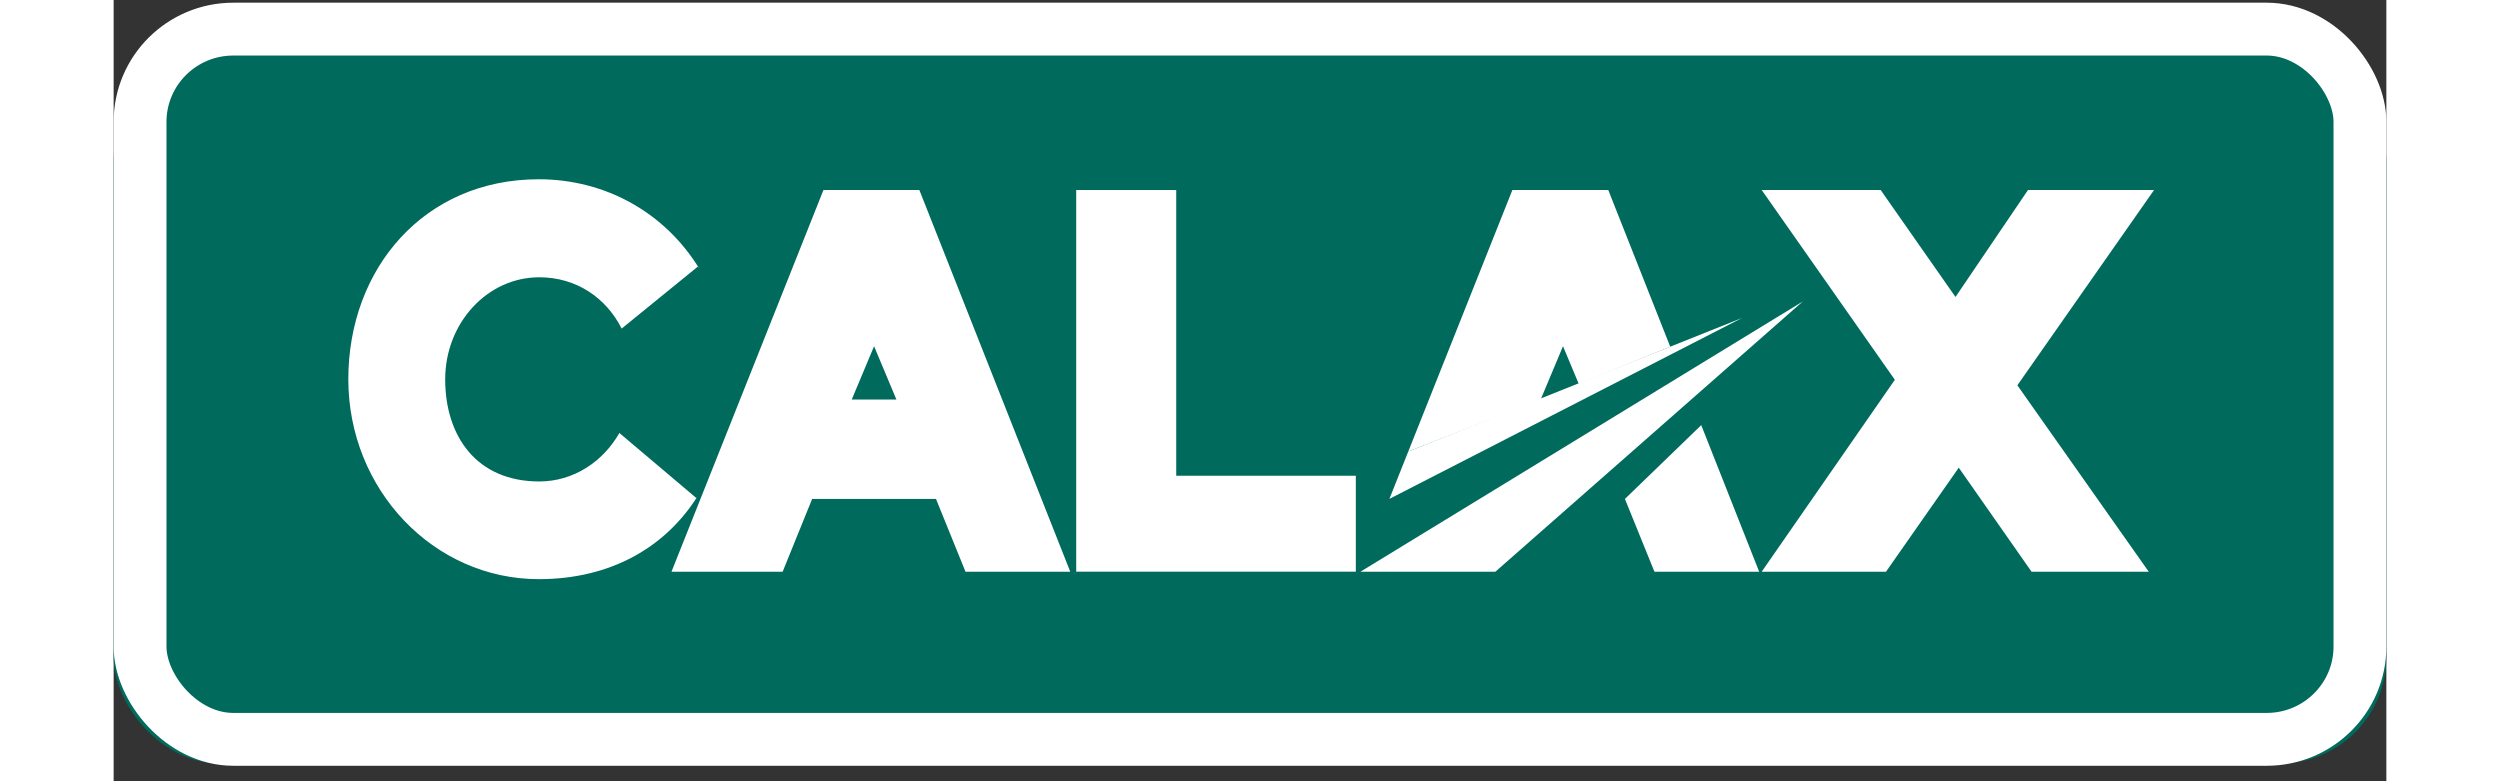 <svg xmlns="http://www.w3.org/2000/svg" width="640" height="200" viewBox="0 265 640 220"><rect x="0" y="265" width="640" height="220" fill="#333333" stroke="none"/><g transform="scale(-1-1)"><rect width="640" height="200" x="-640" y="-480" rx="30" fill="#006b5d"/><rect ry="26.13" rx="26.26" y="-473.2" x="-632.56" height="200" width="625.12" fill="none" stroke="#fff" stroke-linejoin="round" stroke-linecap="square" stroke-width="14.88"/></g>
<g
     id="g37"
     transform="matrix(1.479,0,0,1.479,502.323,70.635)" />
  <g
     id="g4706"
     transform="translate(40,290)">
    <g
       id="g4720">
      <g
         transform="matrix(1.479,0,0,1.479,618.911,96.118)"
         id="g897-8"
         style="fill:#0b4c8b;fill-opacity:1" />
      <g
         id="g59">
        <g
           id="g903">
          <path
             id="path1114"
             d="m 424.088,28.5 37.5,53.447 -37.5,54.053 h 35 l 20.5,-29.302 20.5,29.302 h 33 l -37,-52.5 38.5,-55 h -35.5 l -20.42,30.129 L 457.588,28.5 Z"
             style="fill:#ffffff;fill-opacity:1;stroke:none;stroke-width:1.516px;stroke-linecap:butt;stroke-linejoin:miter;stroke-opacity:1"/>
          <path
             style="fill:#ffffff;fill-opacity:1;stroke:none;stroke-width:1.425px;stroke-linecap:butt;stroke-linejoin:miter;stroke-opacity:1"
             d="M 159.889,28.5 117.088,136 h 31.301 l 8.312,-20.5 h 34.875 l 8.312,20.5 h 29.5 l -42.5,-107.5 z m 14.25,44 6.285,15 h -12.57 z"
             id="path958-0"/>
          <path
             style="opacity:1;fill:#ffffff;fill-opacity:1;fill-rule:evenodd;stroke:none;stroke-width:1.729;stroke-linecap:square;stroke-linejoin:round;stroke-miterlimit:4;stroke-dasharray:6.916, 6.916;stroke-dashoffset:0;stroke-opacity:1"
             d="m 79.725,25.482 c -32.351,-1e-6 -53.637,25.208 -53.637,56.303 2e-6,31.095 24.015,56.303 53.637,56.303 20.447,0 35.694,-9.129 44.605,-23.168 l -0.262,0.309 -21.65,-18.301 c -4.669,8.192 -13.022,13.652 -22.553,13.652 -17.774,0 -26.5,-12.872 -26.5,-28.75 0,-15.878 11.864,-28.75 26.5,-28.75 10.477,0 18.835,5.816 23.193,14.447 l 21.432,-17.441 0.355,0.436 C 115.303,35.021 98.667,25.482 79.725,25.482 Z"
             id="path950"/>
          <g
             transform="matrix(-1.457,0,0,-1.457,144.094,69.089)"
             id="g897-3"
             style="fill:#ffffff;fill-opacity:1">
            <path
               style="opacity:1;fill:#ffffff;fill-opacity:1;fill-rule:evenodd;stroke:none;stroke-width:1.11;stroke-linecap:square;stroke-linejoin:round;stroke-miterlimit:4;stroke-dasharray:none;stroke-dashoffset:0;stroke-opacity:1"
               d="m -113.73,-45.911 v 18.539 h 34.711 v 55.222 h 19.328 v -73.761 z"
               id="rect960-1-6"/>
          </g>
          <g
             id="g893">
            <path
               id="path958-0-4"
               transform="translate(26.088,25.482)"
               style="opacity:1;fill:#ffffff;fill-opacity:1;stroke:none;stroke-width:1.425px;stroke-linecap:butt;stroke-linejoin:miter;stroke-opacity:1"
               d="m 327.801,3.018 -29.322,73.646 37.287,-14.646 6.285,-15 4.451,10.623 25.746,-10.494 -17.447,-44.129 z m 53.178,66.217 -21.49,20.783 8.312,20.5 h 29.5 z"/>
            <path
               id="path834"
               transform="translate(26.088,25.482)"
               style="fill:#ffffff;fill-opacity:1;stroke:none;stroke-width:1px;stroke-linecap:butt;stroke-linejoin:miter;stroke-opacity:1"
               d="M 298.479,76.664 293.168,90.004 392.5,39.043 Z M 285,110.518 h 38 l 86.559,-76.096 z"/>
          </g>
        </g>
      </g>
    </g>
  </g>
</svg>